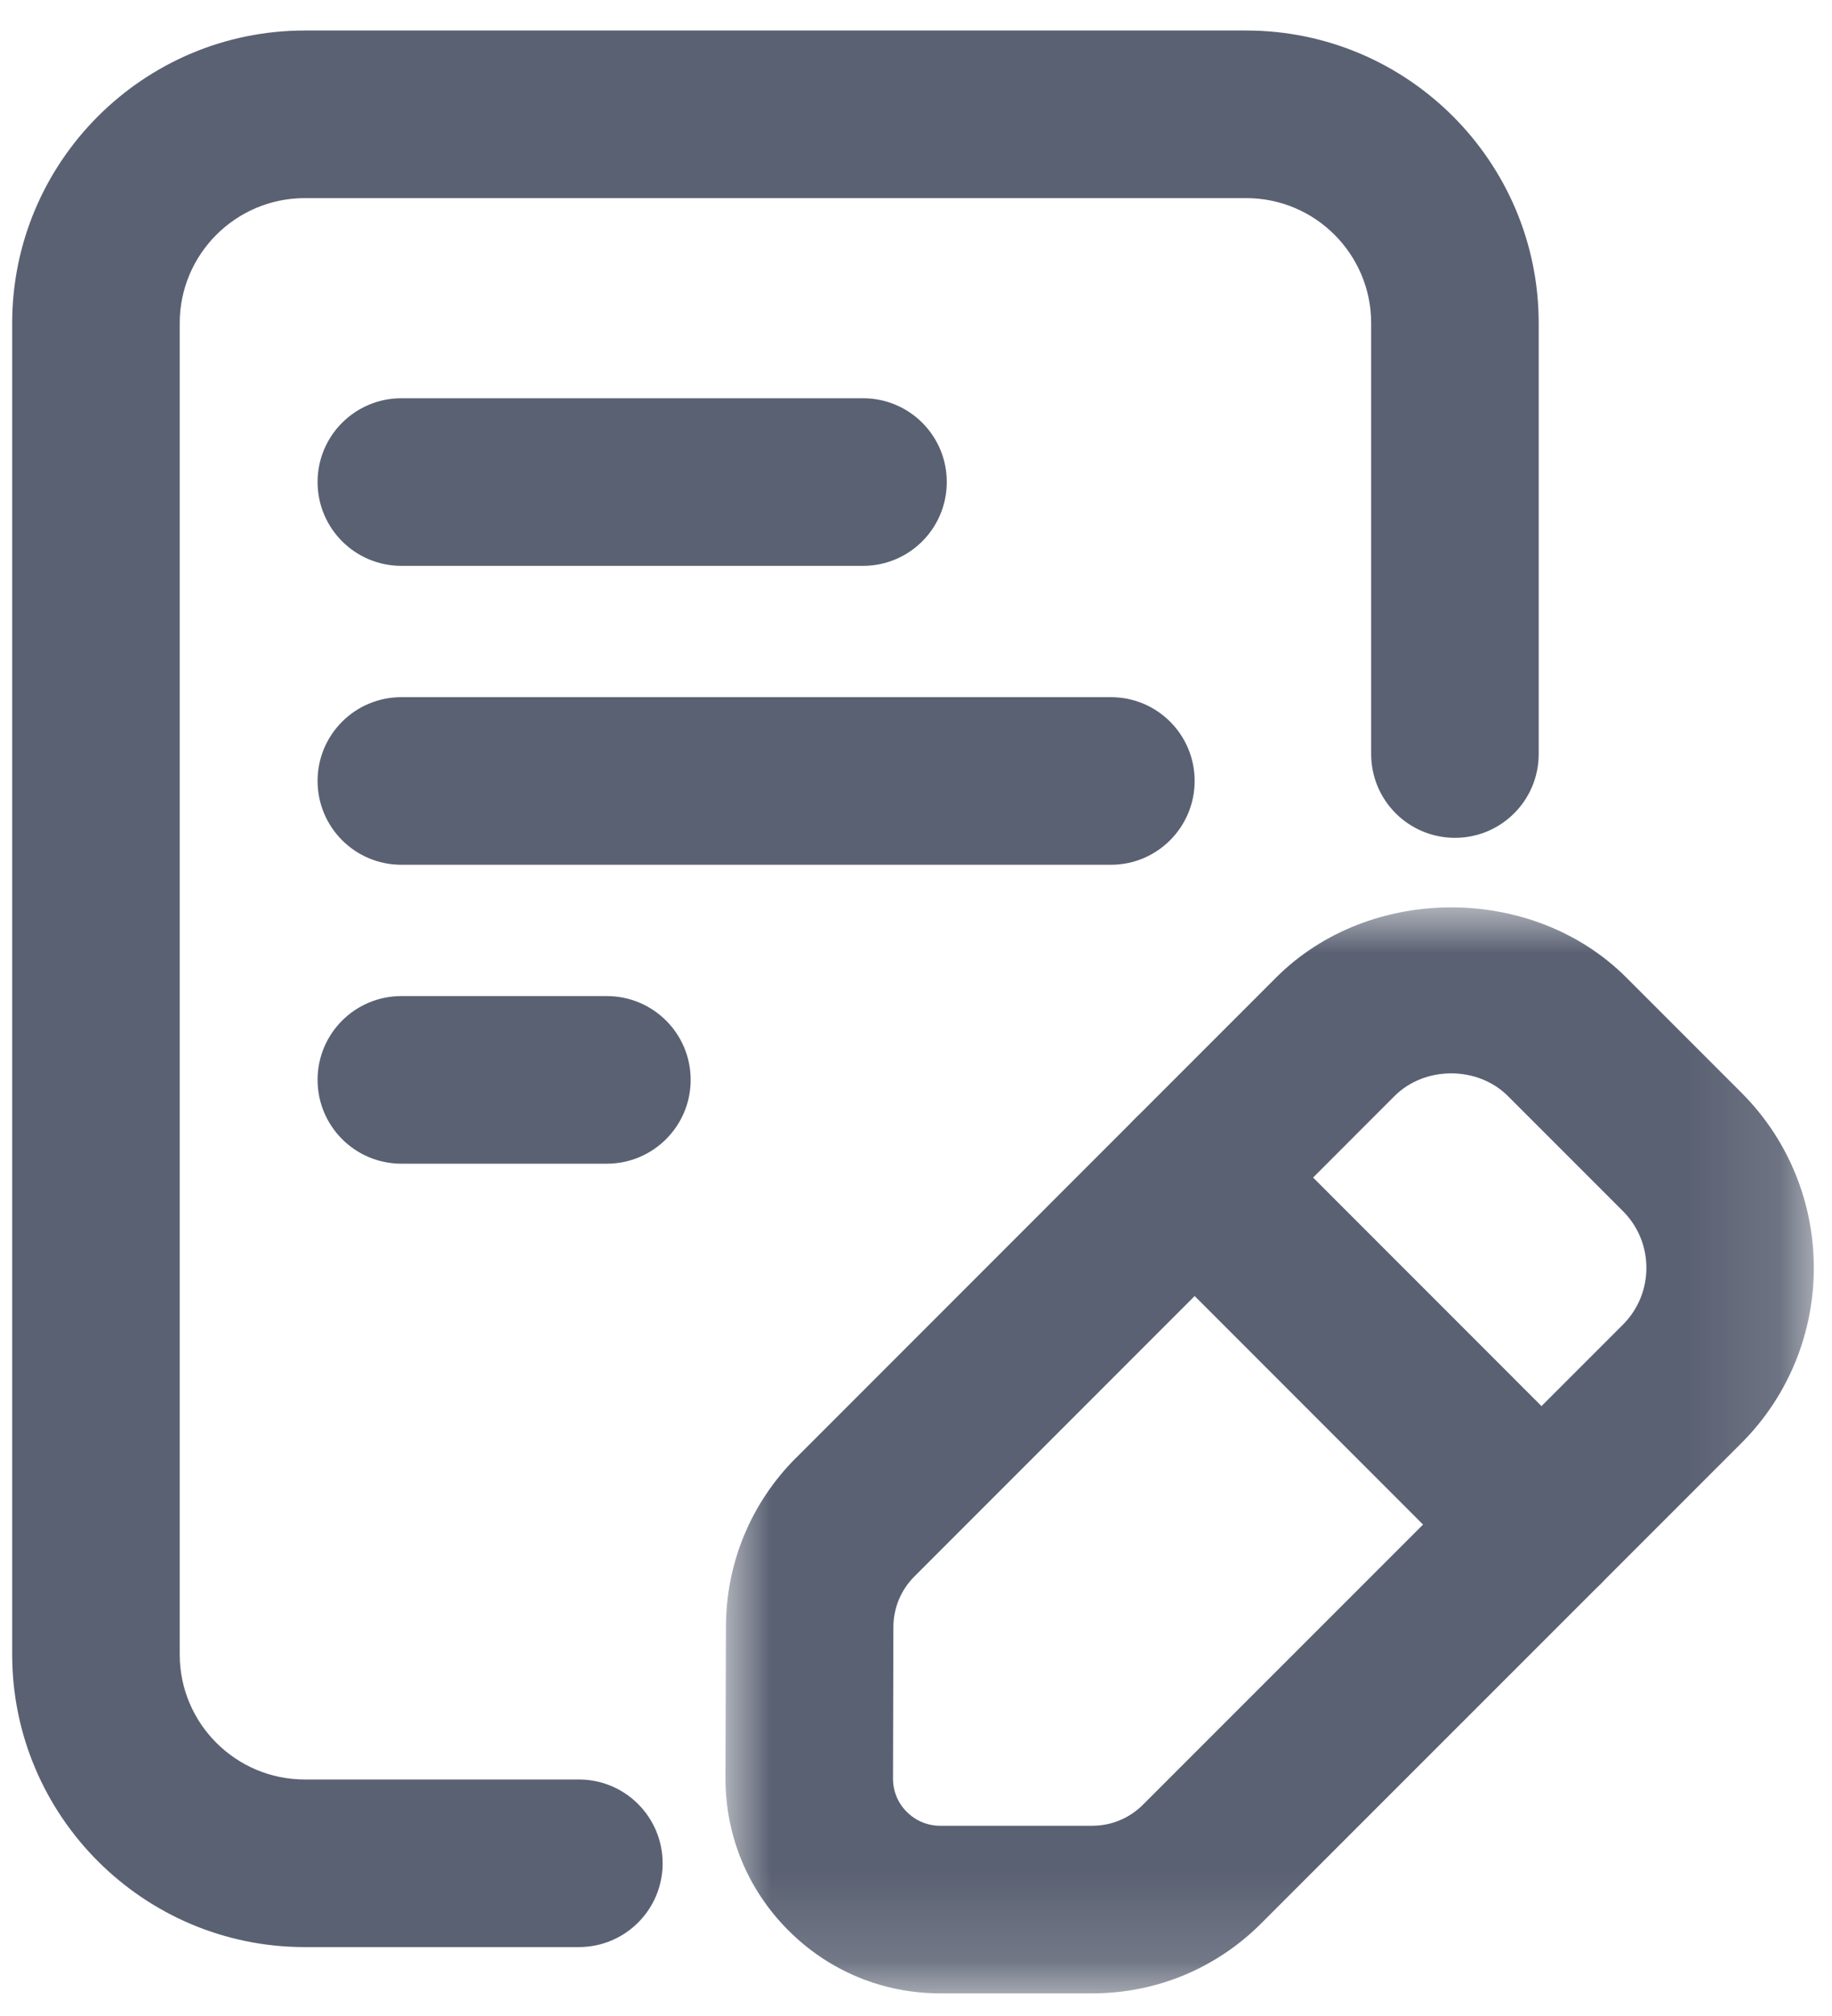 <?xml version="1.0" encoding="UTF-8"?>
<svg width="20px" height="22px" viewBox="0 0 20 22" version="1.1" xmlns="http://www.w3.org/2000/svg" xmlns:xlink="http://www.w3.org/1999/xlink">
    <title>icon/一级导航/工单管理</title>
    <defs>
        <polygon id="path-1" points="0 -2.31296463e-15 11.882 -2.31296463e-15 11.882 11.851 0 11.851"></polygon>
    </defs>
    <g id="页面-1" stroke="none" stroke-width="1" fill="none" fill-rule="evenodd">
        <g id="中心信息" transform="translate(-22, -307)">
            <g id="编组" transform="translate(1, 0)">
                <g id="icon/一级导航/工单管理" transform="translate(15, 302)">
                    <rect id="矩形" x="0" y="0" width="32" height="32"></rect>
                    <g id="编组" transform="translate(6.133, 5.333)">
                        <path d="M6.186,20.915 L3.194,20.915 C1.433,20.915 0,19.483 0,17.722 L0,3.193 C0,1.432 1.433,-1.15648232e-15 3.194,-1.15648232e-15 L13.472,-1.15648232e-15 C15.233,-1.15648232e-15 16.665,1.432 16.665,3.193 L16.665,7.895 C16.665,8.401 16.256,8.81 15.751,8.81 C15.245,8.81 14.836,8.401 14.836,7.895 L14.836,3.193 C14.836,2.441 14.225,1.829 13.472,1.829 L3.194,1.829 C2.441,1.829 1.829,2.441 1.829,3.193 L1.829,17.722 C1.829,18.474 2.441,19.086 3.194,19.086 L6.186,19.086 C6.692,19.086 7.101,19.496 7.101,20.001 C7.101,20.506 6.692,20.915 6.186,20.915" id="Fill-1" fill="#5A6172"></path>
                        <path d="M9.289,5.842 L4.249,5.842 C3.743,5.842 3.334,5.432 3.334,4.927 C3.334,4.422 3.743,4.013 4.249,4.013 L9.289,4.013 C9.795,4.013 10.203,4.422 10.203,4.927 C10.203,5.432 9.795,5.842 9.289,5.842" id="Fill-3" fill="#5A6172"></path>
                        <path d="M11.995,9.104 L4.249,9.104 C3.743,9.104 3.334,8.694 3.334,8.189 C3.334,7.684 3.743,7.275 4.249,7.275 L11.995,7.275 C12.5,7.275 12.909,7.684 12.909,8.189 C12.909,8.694 12.5,9.104 11.995,9.104" id="Fill-5" fill="#5A6172"></path>
                        <path d="M6.492,12.366 L4.249,12.366 C3.743,12.366 3.334,11.956 3.334,11.451 C3.334,10.946 3.743,10.537 4.249,10.537 L6.492,10.537 C6.997,10.537 7.407,10.946 7.407,11.451 C7.407,11.956 6.997,12.366 6.492,12.366" id="Fill-7" fill="#5A6172"></path>
                        <g transform="translate(7.787, 9.569)">
                            <mask id="mask-2" fill="white">
                                <use xlink:href="#path-1"></use>
                            </mask>
                            <g id="Clip-10"></g>
                            <path d="M2.064,7.3 C1.915,7.448 1.834,7.645 1.833,7.854 L1.829,9.504 C1.828,9.642 1.881,9.773 1.979,9.87 C2.077,9.968 2.206,10.022 2.345,10.022 L4.004,10.022 C4.213,10.022 4.41,9.94 4.558,9.792 L9.798,4.553 C10.139,4.211 10.139,3.656 9.798,3.315 L8.542,2.059 C8.212,1.729 7.635,1.728 7.304,2.059 L2.064,7.3 Z M4.004,11.851 L2.345,11.851 C1.717,11.851 1.127,11.606 0.684,11.161 C0.241,10.717 -0.002,10.126 -2.96058344e-16,9.498 L0.005,7.848 C0.007,7.152 0.279,6.499 0.769,6.008 C0.77,6.008 0.77,6.008 0.77,6.008 L6.011,0.766 C7.033,-0.256 8.815,-0.255 9.835,0.766 L11.091,2.022 C12.145,3.076 12.145,4.791 11.091,5.846 L5.851,11.085 C5.358,11.579 4.702,11.851 4.004,11.851 L4.004,11.851 Z" id="Fill-9" fill="#5A6172" mask="url(#mask-2)"></path>
                        </g>
                        <path d="M16.695,17.219 C16.461,17.219 16.227,17.13 16.049,16.951 L12.263,13.164 C11.906,12.807 11.906,12.229 12.263,11.871 C12.62,11.514 13.199,11.514 13.556,11.871 L17.342,15.658 C17.699,16.015 17.699,16.594 17.342,16.951 C17.163,17.13 16.929,17.219 16.695,17.219" id="Fill-11" fill="#5A6172"></path>
                    </g>
                </g>
            </g>
        </g>
    </g>
</svg>